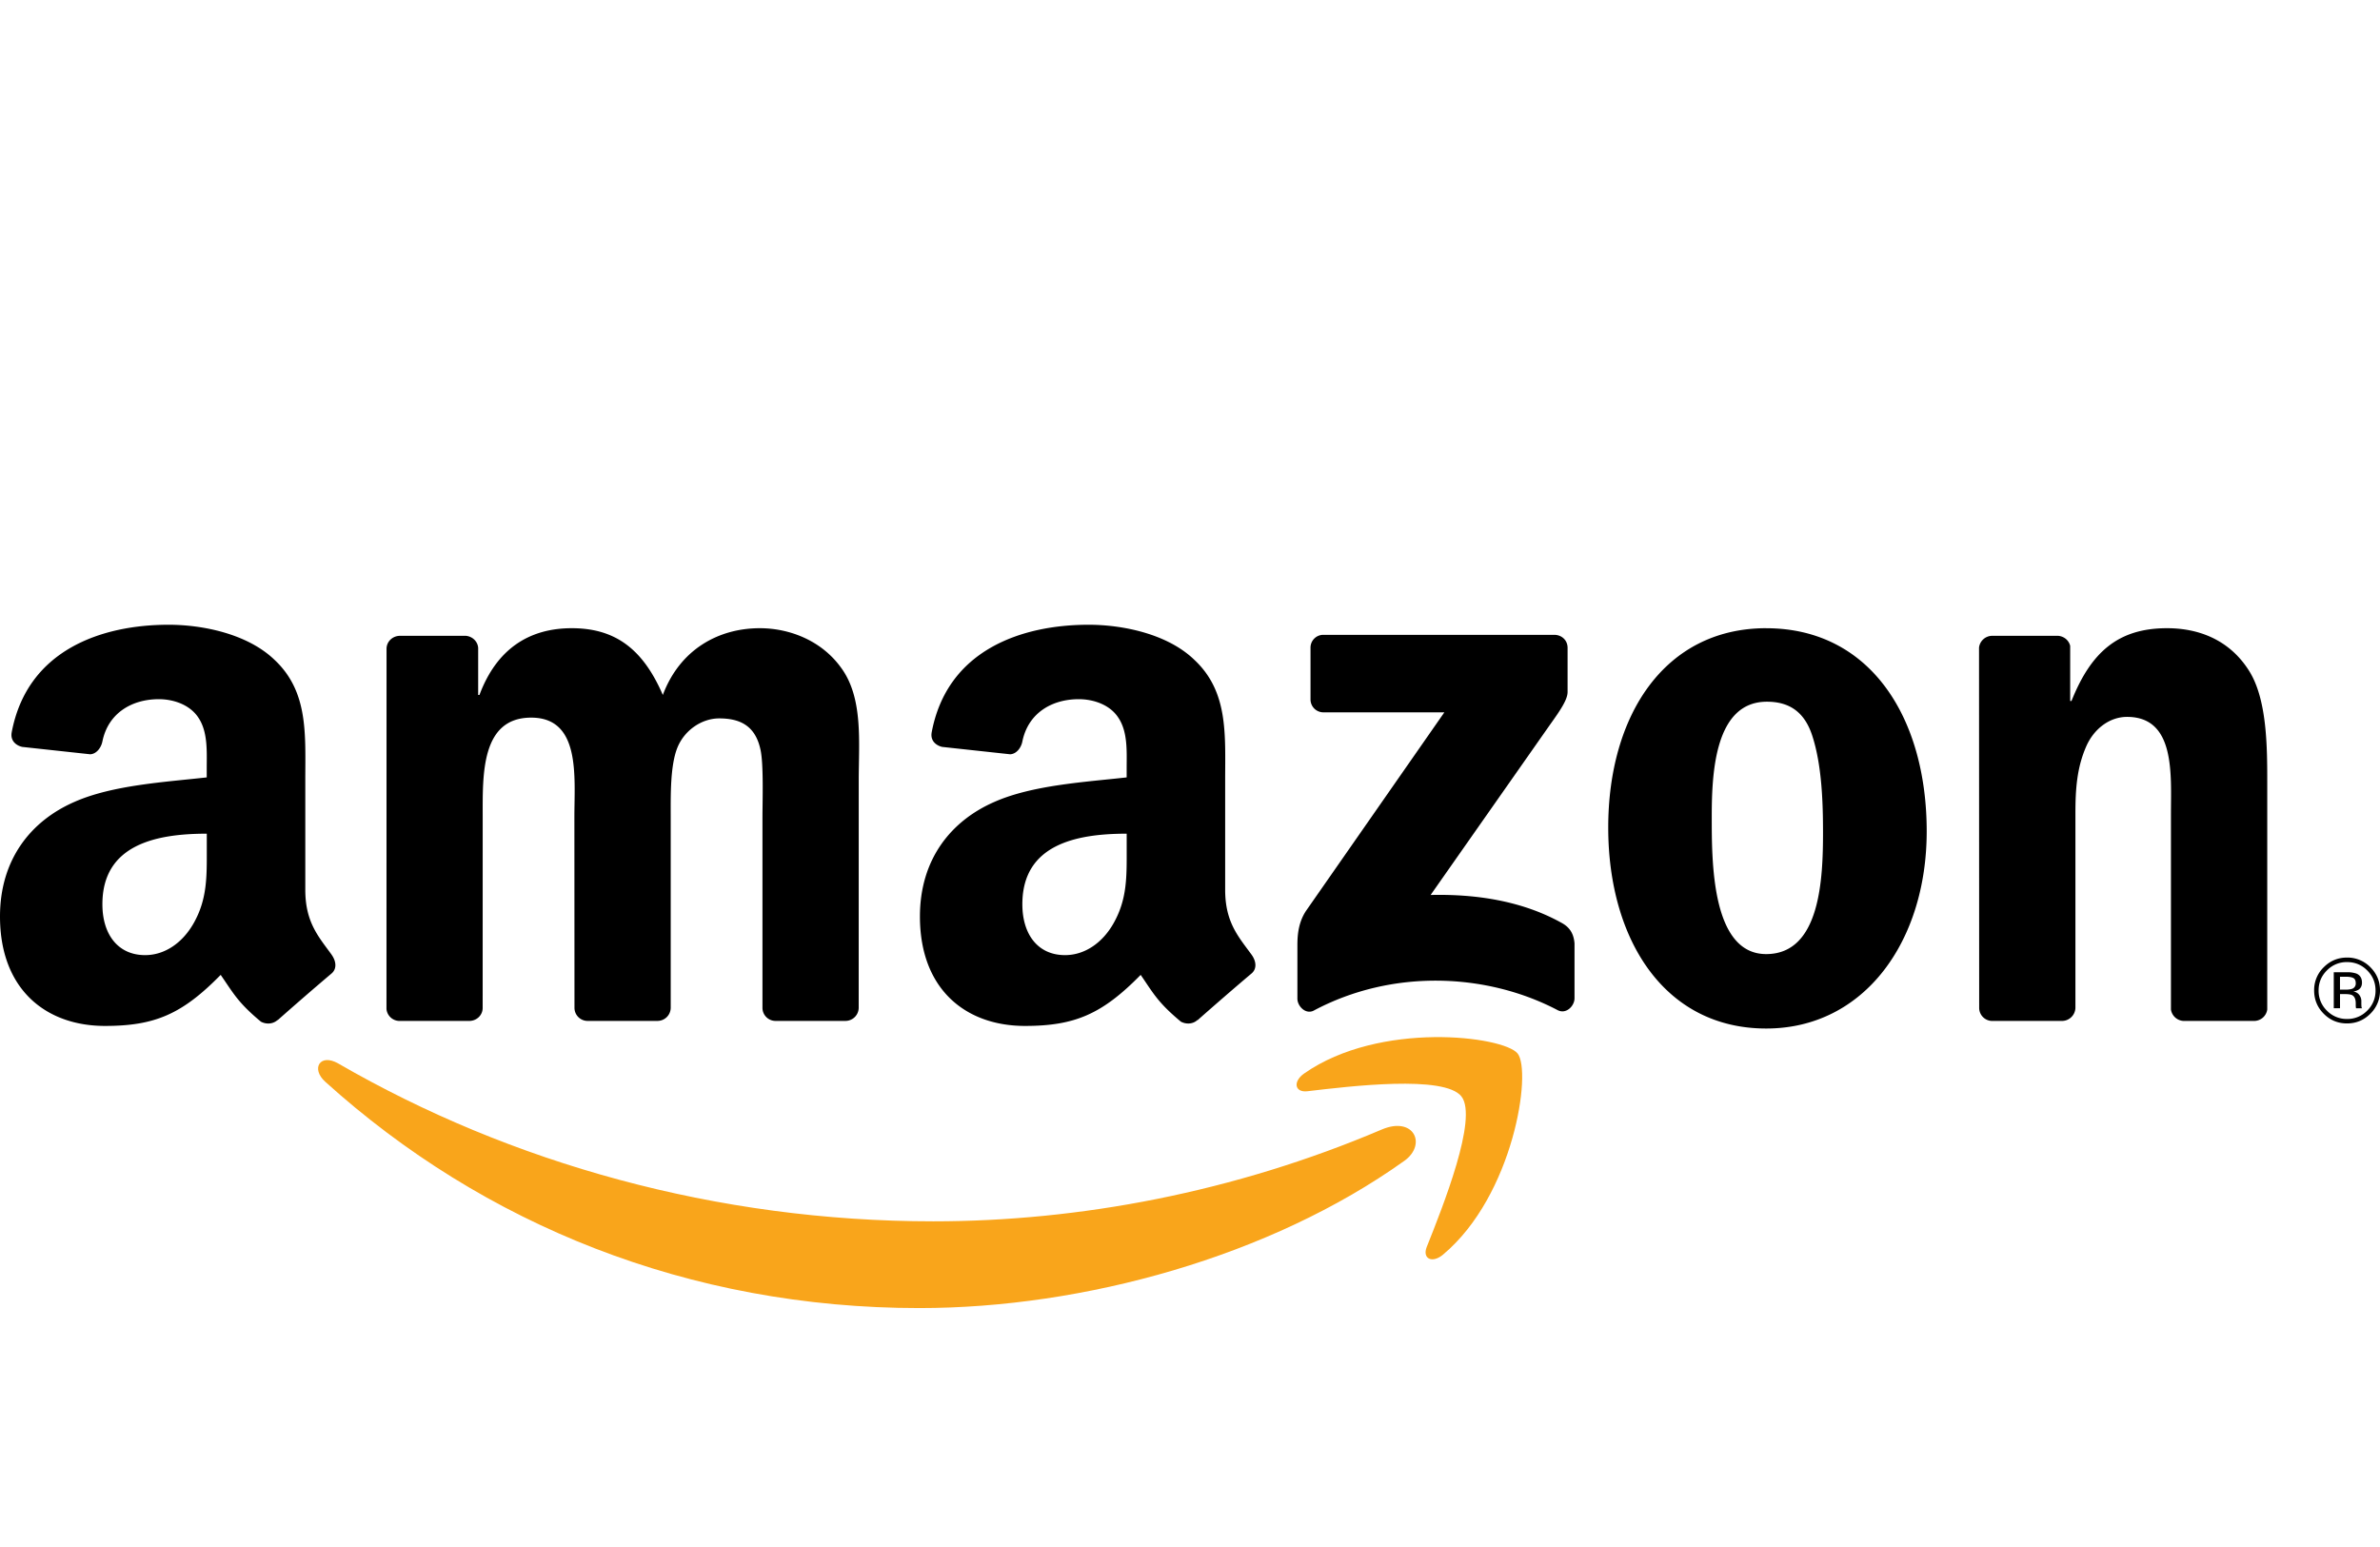 <svg width="80" height="52" fill="none" xmlns="http://www.w3.org/2000/svg">
  <path fill="none" d="M0 0h80v52H0z"/>
  <path d="M44.051 23.507v-1.729a.43.43 0 01.44-.439h7.753c.25 0 .448.181.448.438v1.485c-.003.245-.213.571-.584 1.088l-4.02 5.733c1.492-.035 3.07.188 4.425.95.306.173.389.424.412.674v1.849c0 .255-.28.55-.57.397-2.388-1.253-5.555-1.39-8.193.015-.27.144-.552-.145-.552-.4v-1.76c0-.28.005-.76.288-1.188l4.652-6.676H44.5a.433.433 0 01-.449-.437zm-28.28 10.81h-2.359a.442.442 0 01-.421-.399l.002-12.11c0-.241.202-.436.454-.436l2.197-.001c.23.013.414.187.429.408v1.581h.043c.571-1.53 1.652-2.244 3.104-2.244 1.476 0 2.398.715 3.06 2.244.573-1.53 1.871-2.244 3.26-2.244.991 0 2.069.409 2.73 1.326.75 1.017.595 2.497.595 3.794l-.001 7.644a.446.446 0 01-.456.436h-2.355a.44.44 0 01-.424-.434v-6.421c0-.51.043-1.782-.068-2.269-.177-.815-.705-1.044-1.388-1.044-.57 0-1.165.382-1.408.994-.242.612-.22 1.63-.22 2.319v6.419a.445.445 0 01-.456.436h-2.355a.441.441 0 01-.424-.434l-.003-6.422c0-1.351.22-3.338-1.452-3.338-1.697 0-1.63 1.939-1.63 3.338l-.001 6.42c0 .243-.2.437-.453.437zm43.597-13.2c3.498 0 5.395 3.006 5.395 6.828 0 3.693-2.096 6.627-5.395 6.627-3.436 0-5.31-3.012-5.31-6.756 0-3.769 1.895-6.7 5.31-6.7zm.022 2.47c-1.742 0-1.852 2.372-1.852 3.846 0 1.479-.022 4.637 1.83 4.637 1.823 0 1.91-2.547 1.91-4.098 0-1.02-.043-2.243-.352-3.212-.263-.842-.792-1.173-1.536-1.173zm9.911 10.73H66.95a.44.44 0 01-.423-.434l-.005-12.115a.448.448 0 01.454-.396l2.19-.001c.208.01.377.152.42.34v1.851h.044c.66-1.655 1.581-2.446 3.211-2.446 1.058 0 2.095.383 2.756 1.429.613.965.613 2.597.613 3.769v7.62a.447.447 0 01-.448.383h-2.368a.45.45 0 01-.421-.383v-6.575c0-1.323.157-3.262-1.476-3.262-.573 0-1.096.383-1.362.97-.33.74-.373 1.476-.373 2.292v6.521a.453.453 0 01-.46.437zM11.15 32.095c-.43-.598-.888-1.08-.888-2.186v-3.676c0-1.555.11-2.985-1.038-4.057C8.317 21.306 6.817 21 5.668 21c-2.244 0-4.748.838-5.274 3.612-.056.297.159.45.353.494l2.286.248c.212-.011.368-.223.41-.435.196-.957.997-1.417 1.896-1.417.484 0 1.036.18 1.324.613.33.484.286 1.15.286 1.712v.304c-1.369.154-3.156.255-4.434.818C1.036 27.589 0 28.889 0 30.806c0 2.453 1.544 3.679 3.528 3.679 1.68 0 2.595-.397 3.89-1.716.43.62.57.92 1.352 1.573.176.093.401.086.558-.055l.005.005a106.34 106.34 0 011.808-1.567c.192-.16.158-.417.008-.63zm-4.642-1.06c-.375.66-.97 1.07-1.631 1.07-.906 0-1.435-.69-1.435-1.71 0-2.007 1.803-2.372 3.509-2.372v.51c0 .917.021 1.684-.443 2.502zm35.565 1.06c-.433-.598-.891-1.08-.891-2.186v-3.676c0-1.555.11-2.985-1.039-4.057-.902-.87-2.404-1.176-3.55-1.176-2.244 0-4.75.838-5.275 3.612-.056.297.16.45.352.494l2.285.248c.216-.011.371-.223.411-.435.198-.957.995-1.417 1.896-1.417.485 0 1.038.18 1.323.613.33.484.286 1.15.286 1.712v.304c-1.367.154-3.154.255-4.432.818-1.48.64-2.517 1.94-2.517 3.857 0 2.453 1.543 3.679 3.53 3.679 1.676 0 2.595-.397 3.89-1.716.428.62.569.92 1.352 1.573.177.093.4.086.555-.055l.006.005c.472-.42 1.33-1.164 1.81-1.567.193-.16.16-.417.008-.63zm-4.643-1.06c-.373.66-.97 1.07-1.632 1.07-.905 0-1.433-.69-1.433-1.71 0-2.007 1.801-2.372 3.507-2.372v.51c0 .917.022 1.684-.442 2.502z" fill="#000"/>
  <path d="M47.2 39.023c-4.499 3.212-10.767 4.946-16.297 4.946-7.746 0-14.65-2.803-19.97-7.607-.492-.445-.174-.966.438-.614 5.786 3.347 12.722 5.305 19.999 5.305 4.907 0 10.12-.978 15.073-3.085 1.083-.462 1.532.502.758 1.055z" fill="#F9A51B"/>
  <path d="M49.124 36.855c-.57-.727-3.747-.344-5.175-.175-.43.052-.5-.326-.108-.599 2.535-1.772 6.69-1.256 7.17-.671.486.602-.128 4.77-2.503 6.76-.366.309-.71.141-.548-.262.533-1.337 1.73-4.329 1.164-5.053z" fill="#F9A51B"/>
  <path d="M78.892 32.339c.266 0 .492.093.678.28.186.185.28.41.28.675a.923.923 0 01-.28.677.92.92 0 01-.678.28.919.919 0 01-.677-.28.926.926 0 01-.279-.677c0-.264.093-.49.28-.675a.92.92 0 01.676-.28zM80 33.29c0-.305-.109-.565-.325-.78a1.073 1.073 0 00-.784-.323c-.305 0-.564.108-.78.323a1.064 1.064 0 00-.325.78c0 .307.107.57.322.785.215.217.476.326.782.326.307 0 .569-.109.785-.326A1.07 1.07 0 0080 33.29zm-.815-.239a.185.185 0 01-.126.187.602.602 0 01-.208.026h-.196v-.433h.185c.121 0 .208.014.264.044.054.03.081.088.081.176zm-.739-.37v1.21h.21v-.476h.17c.116 0 .197.013.242.038.079.046.117.138.117.278v.096l.005.039.002.014.004.012h.199l-.008-.016a.164.164 0 01-.011-.062c-.003-.032-.003-.062-.003-.09v-.089a.343.343 0 00-.066-.188.294.294 0 00-.208-.118.457.457 0 00.175-.059c.08-.052.12-.131.12-.24 0-.151-.063-.253-.189-.306a.945.945 0 00-.333-.043h-.426z" fill="#000"/>
</svg>
